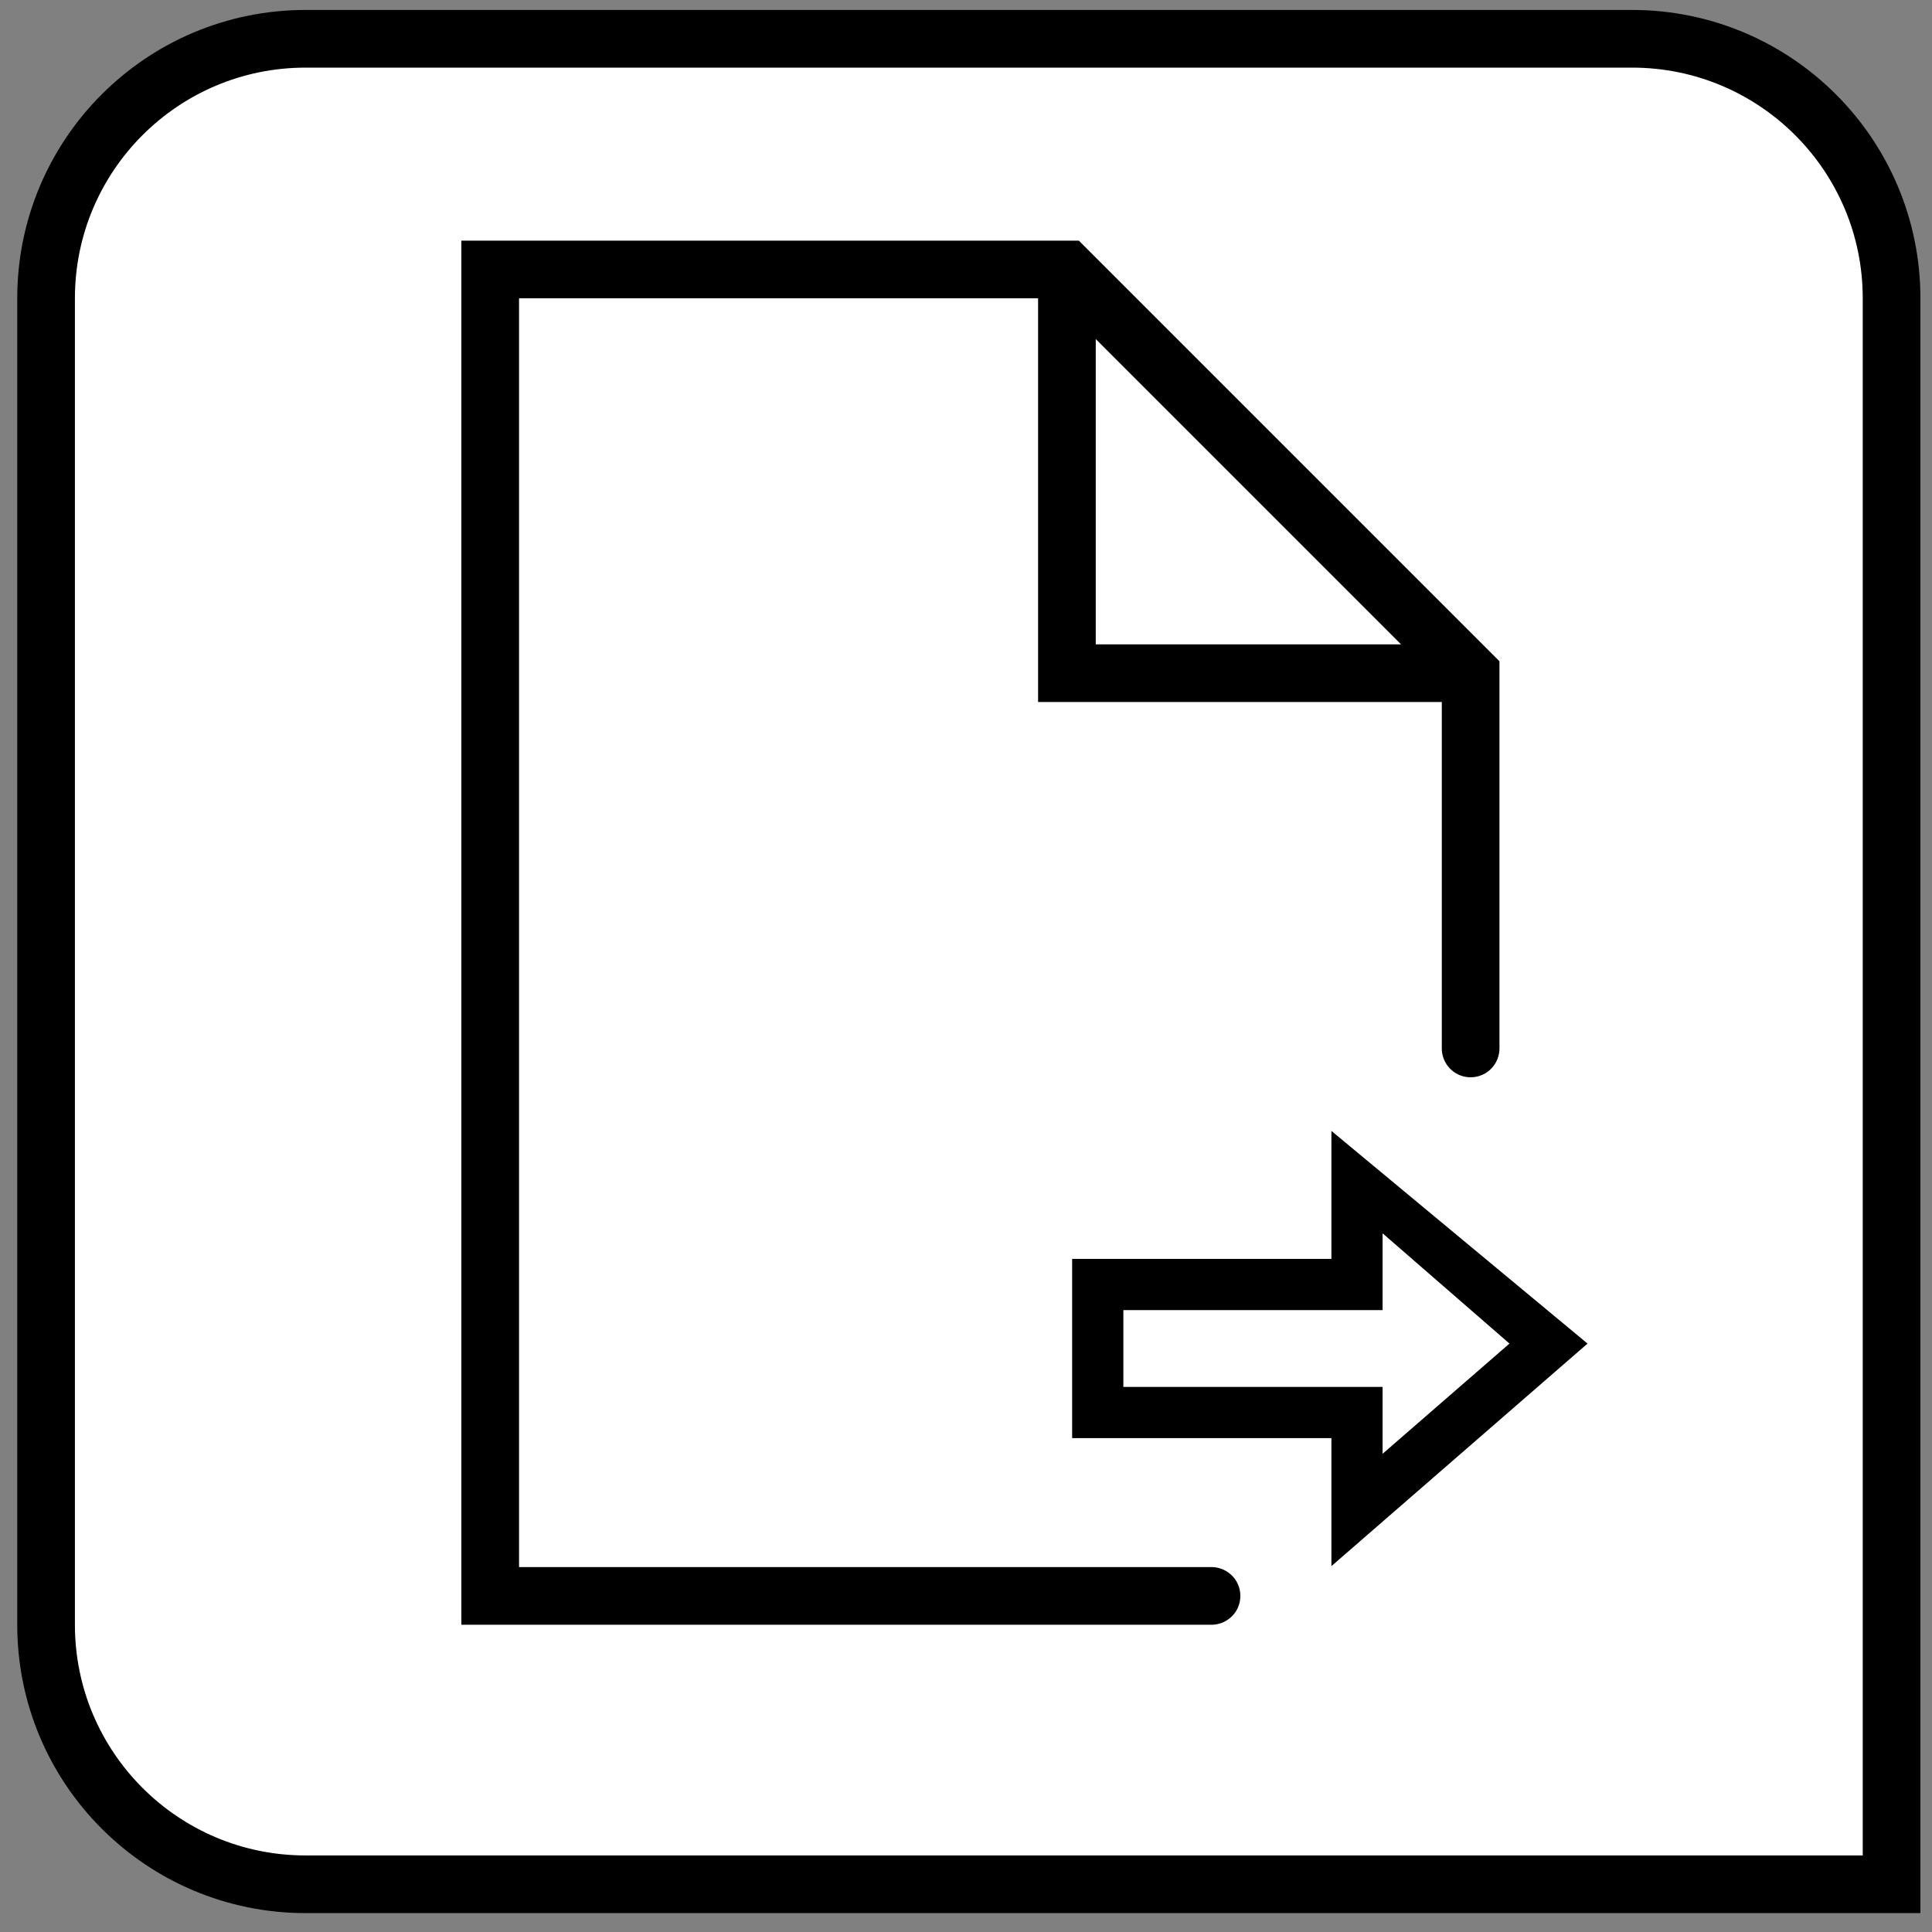 <?xml version="1.0" encoding="UTF-8"?>
<svg width="67px" height="67px" viewBox="0 0 67 67" version="1.1" xmlns="http://www.w3.org/2000/svg" xmlns:xlink="http://www.w3.org/1999/xlink">
    <rect x="0" y="0" width="67" height="67" fill="#808080" stroke="none"/>
    <title>x_read_disk</title>
    <g id="All-Icons" stroke="none" stroke-width="1" fill="none" fill-rule="evenodd">
        <g id="x_read_disk" transform="translate(0, 0.345)">
            <path d="M56.598,1 C59.083,1 61.333,2.007 62.962,3.636 C64.591,5.265 65.598,7.515 65.598,10 L65.598,10 L65.598,65 L10.598,65 C8.113,65 5.863,63.993 4.234,62.364 C2.605,60.735 1.598,58.485 1.598,56 L1.598,56 L1.598,10 C1.598,7.515 2.605,5.265 4.234,3.636 C5.863,2.007 8.113,1 10.598,1 L10.598,1 Z" id="rectangle" stroke="#000000" stroke-width="2" fill="#FFFFFF"></path>
            <path d="M16,8 L16,56 L42,56 C42.359,56.004 42.695,55.816 42.879,55.504 C43.059,55.191 43.059,54.809 42.879,54.496 C42.695,54.184 42.359,53.996 42,54 L18,54 L18,10 L36,10 L36,24 L50,24 L50,36 C49.996,36.359 50.184,36.695 50.496,36.879 C50.809,37.059 51.191,37.059 51.504,36.879 C51.816,36.695 52.004,36.359 52,36 L52,22.586 L37.414,8 L16,8 Z M38,11.414 L48.586,22 L38,22 L38,11.414 Z" id="document" fill="#000000" fill-rule="nonzero"></path>
            <path d="M43.009,37.484 L43.009,46.475 L38.57,46.475 L46.288,55.357 L53.663,46.475 L49.224,46.475 L49.224,37.484 L43.009,37.484 Z M44.785,39.26 L47.448,39.26 L47.448,48.25 L50.112,48.25 L46.288,52.65 L42.466,48.25 L44.785,48.25 L44.785,39.26 Z" id="arrow_right" fill="#000000" fill-rule="nonzero" transform="translate(46.117, 46.42) rotate(-90) translate(-46.117, -46.42) "></path>
        </g>
    </g>
</svg>